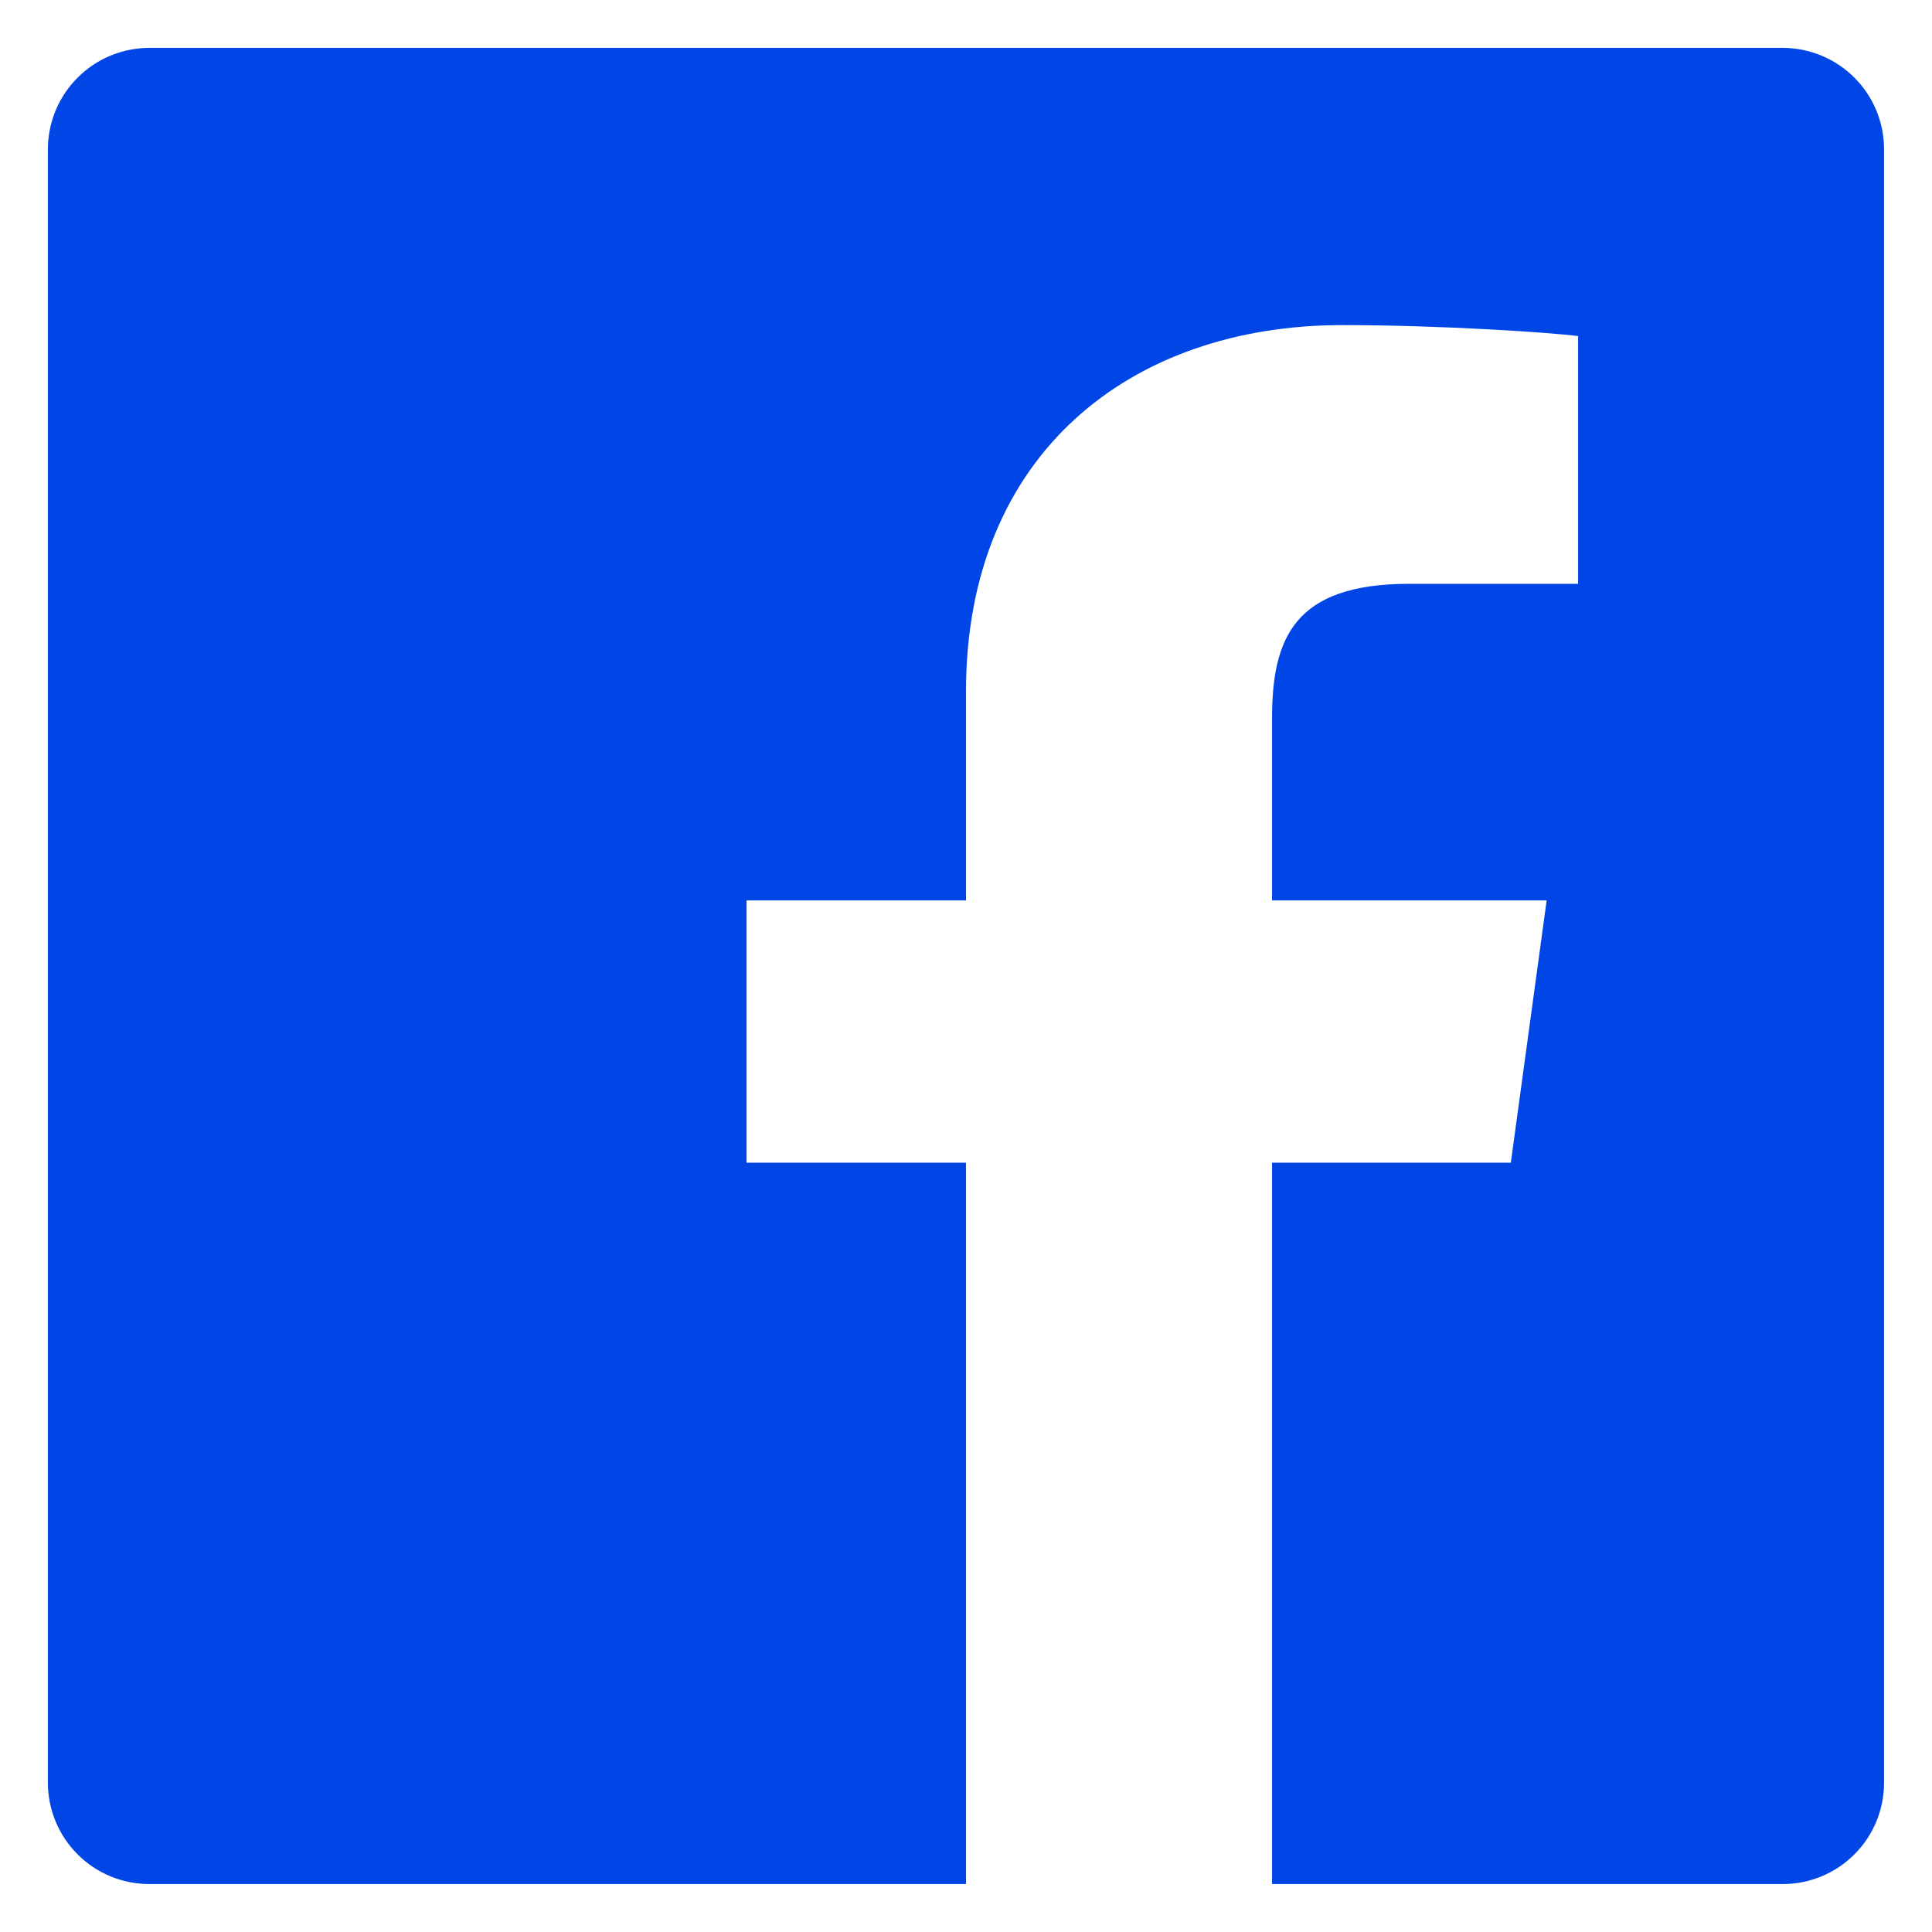 <svg width="22" height="22" viewBox="0 0 22 22" fill="none" xmlns="http://www.w3.org/2000/svg">
<path d="M20.3 0.545H1.7C1.394 0.546 1.1 0.667 0.884 0.884C0.667 1.1 0.546 1.394 0.545 1.7V20.3C0.546 20.606 0.667 20.9 0.884 21.116C1.1 21.333 1.394 21.454 1.7 21.454H11V13.24H8.501V10.253H11V7.873C11 5.172 12.873 3.702 15.285 3.702C16.44 3.702 17.681 3.789 17.97 3.827V6.648H16.047C14.735 6.648 14.485 7.269 14.485 8.183V10.253H17.612L17.204 13.24H14.485V21.454H20.3C20.606 21.454 20.9 21.333 21.116 21.116C21.333 20.9 21.454 20.606 21.454 20.3V1.7C21.454 1.394 21.333 1.1 21.116 0.884C20.9 0.667 20.606 0.546 20.3 0.545Z" fill="#0046E6"/>
</svg>
